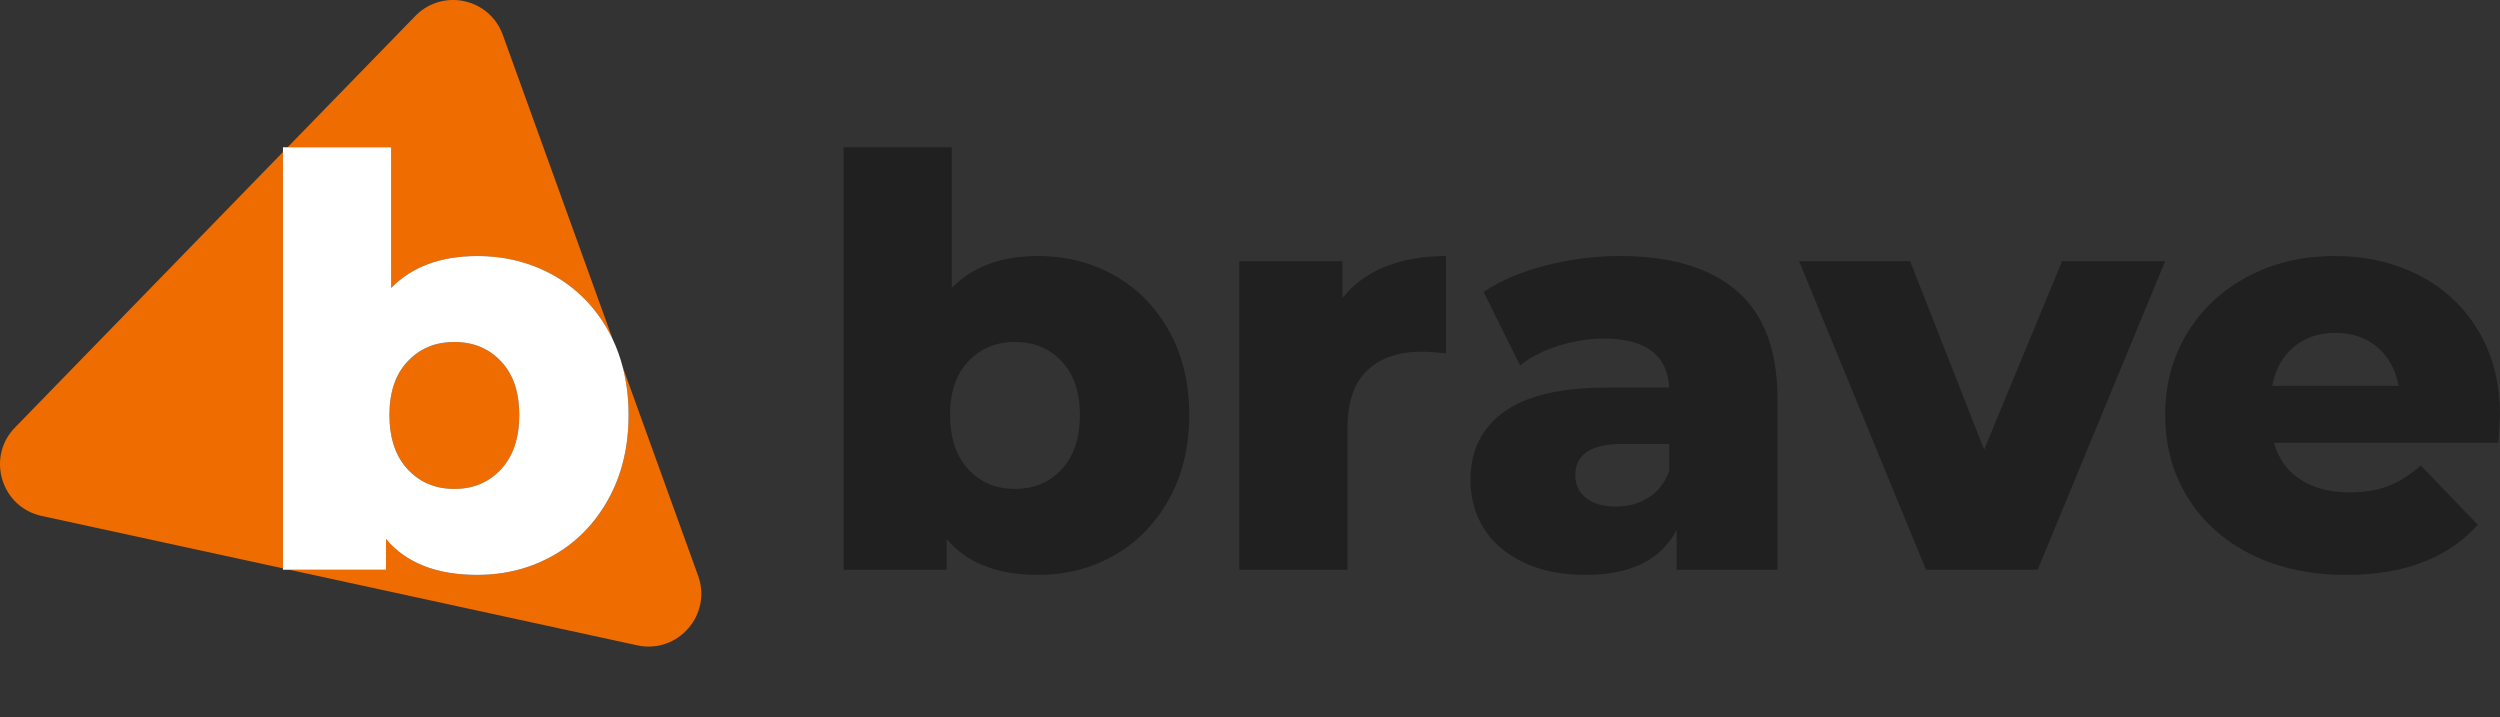 <?xml version="1.0" encoding="utf-8"?>
<!-- Generator: Adobe Illustrator 15.1.0, SVG Export Plug-In . SVG Version: 6.00 Build 0)  -->
<!DOCTYPE svg PUBLIC "-//W3C//DTD SVG 1.1//EN" "http://www.w3.org/Graphics/SVG/1.1/DTD/svg11.dtd">
<svg version="1.1" id="Layer_1" xmlns="http://www.w3.org/2000/svg" xmlns:xlink="http://www.w3.org/1999/xlink" x="0px" y="0px"
	 width="442.897px" height="127.041px" viewBox="0 0 442.897 127.041" enable-background="new 0 0 442.897 127.041"
	 xml:space="preserve">
<rect x="0" y="0" width="442.897" height="127.041" fill="#333333" stroke="none"/>
<g>
	<g>
		<path fill="#202020" d="M197.417,48.787c4.068,2.287,7.297,5.565,9.685,9.836c2.386,4.271,3.581,9.229,3.581,14.879
			c0,5.648-1.195,10.627-3.581,14.93c-2.388,4.305-5.616,7.615-9.685,9.936c-4.069,2.32-8.591,3.48-13.567,3.48
			c-7.197,0-12.576-2.118-16.141-6.355v5.447h-18.258v-74.85h19.166v24.916c3.697-3.766,8.776-5.648,15.232-5.648
			C188.826,45.357,193.348,46.501,197.417,48.787z M188.086,83.134c2.152-2.319,3.229-5.53,3.229-9.633
			c0-4.035-1.076-7.195-3.229-9.482c-2.152-2.285-4.91-3.43-8.271-3.43c-3.363,0-6.121,1.145-8.271,3.43
			c-2.153,2.287-3.229,5.447-3.229,9.482c0,4.103,1.075,7.313,3.229,9.633c2.15,2.32,4.908,3.48,8.271,3.48
			C183.176,86.615,185.934,85.455,188.086,83.134z"/>
		<path fill="#202020" d="M245.434,47.223c3.127-1.243,6.708-1.866,10.743-1.866v17.25c-1.75-0.202-3.195-0.303-4.338-0.303
			c-4.103,0-7.313,1.109-9.634,3.328c-2.32,2.22-3.479,5.617-3.479,10.189v25.117h-19.167V46.265h18.259v6.557
			C239.767,50.334,242.307,48.468,245.434,47.223z"/>
		<path fill="#202020" d="M307.724,51.56c4.774,4.137,7.162,10.477,7.162,19.016v30.363H297.03v-7.061
			c-2.758,5.313-8.138,7.969-16.14,7.969c-4.237,0-7.903-0.74-10.995-2.219c-3.095-1.479-5.432-3.48-7.012-6.002
			c-1.58-2.522-2.37-5.397-2.37-8.625c0-5.178,1.982-9.195,5.951-12.055c3.968-2.857,10.088-4.287,18.359-4.287h10.896
			c-0.338-5.783-4.204-8.676-11.602-8.676c-2.622,0-5.28,0.421-7.969,1.261c-2.69,0.842-4.978,2.002-6.859,3.48l-6.456-13.013
			c3.026-2.018,6.708-3.582,11.046-4.691s8.69-1.664,13.063-1.664C296.021,45.357,302.947,47.425,307.724,51.56z M292.088,88.128
			c1.68-1.075,2.891-2.656,3.632-4.741v-4.741h-8.272c-5.583,0-8.372,1.85-8.372,5.548c0,1.683,0.638,3.026,1.916,4.035
			c1.277,1.009,3.026,1.513,5.246,1.513C288.456,89.742,290.406,89.205,292.088,88.128z"/>
		<path fill="#202020" d="M383.582,46.265l-22.597,54.674h-19.771l-22.495-54.674h19.671l13.113,33.39l13.82-33.39H383.582z"/>
		<path fill="#202020" d="M442.595,78.445H402.85c0.807,2.824,2.37,4.992,4.69,6.506s5.229,2.27,8.726,2.27
			c2.623,0,4.893-0.369,6.81-1.109c1.916-0.739,3.849-1.949,5.8-3.632l10.088,10.491c-5.313,5.918-13.081,8.877-23.303,8.877
			c-6.39,0-12.004-1.211-16.846-3.631c-4.842-2.422-8.592-5.783-11.248-10.088c-2.657-4.303-3.984-9.18-3.984-14.627
			c0-5.38,1.294-10.205,3.884-14.477c2.588-4.27,6.169-7.615,10.743-10.037c4.572-2.42,9.717-3.631,15.434-3.631
			c5.448,0,10.391,1.127,14.829,3.379c4.438,2.254,7.952,5.516,10.542,9.785c2.588,4.271,3.884,9.331,3.884,15.182
			C442.897,73.838,442.796,75.417,442.595,78.445z M406.329,61.498c-1.984,1.682-3.245,3.969-3.782,6.859h22.395
			c-0.539-2.891-1.8-5.178-3.783-6.859c-1.984-1.681-4.456-2.522-7.414-2.522C410.784,58.975,408.313,59.817,406.329,61.498z"/>
	</g>
	<g>
		<path fill="#ef6c00" d="M123.609,101.816l-13.302-36.838c0.692,2.643,1.052,5.479,1.052,8.523c0,5.648-1.195,10.627-3.58,14.93
			c-2.389,4.305-5.617,7.615-9.686,9.936s-8.59,3.48-13.566,3.48c-7.197,0-12.576-2.118-16.141-6.355v5.447H51.268l61.621,13.387
			C120.163,115.903,126.281,108.767,123.609,101.816z"/>
		<path fill="#ef6c00" d="M72.221,64.019c-2.154,2.287-3.229,5.447-3.229,9.482c0,4.103,1.074,7.313,3.229,9.633
			c2.15,2.32,4.908,3.48,8.271,3.48c3.361,0,6.119-1.16,8.271-3.48c2.152-2.319,3.229-5.53,3.229-9.633
			c0-4.035-1.076-7.195-3.229-9.482c-2.152-2.285-4.91-3.43-8.271-3.43C77.129,60.589,74.371,61.734,72.221,64.019z"/>
		<path fill="#ef6c00" d="M69.295,51.005c3.697-3.766,8.775-5.648,15.232-5.648c4.977,0,9.498,1.145,13.566,3.43
			c4.068,2.287,7.297,5.565,9.686,9.836c0.279,0.501,0.54,1.013,0.787,1.533L89.011,6c-2.427-6.299-10.513-8.039-15.315-3.292
			L50.951,26.089h18.344V51.005z"/>
		<path fill="#ef6c00" d="M7.381,91.405l42.748,9.287V26.935L2.784,75.605C-2.494,80.828,0.117,89.829,7.381,91.405z"/>
	</g>
	<path fill="#FFFFFF" d="M51.268,100.939h17.119v-5.447c3.564,4.237,8.943,6.355,16.141,6.355c4.977,0,9.498-1.16,13.566-3.48
		s7.297-5.631,9.686-9.936c2.385-4.303,3.58-9.281,3.58-14.93c0-3.044-0.359-5.881-1.052-8.523
		c-0.442-1.688-1.018-3.298-1.741-4.822c-0.247-0.521-0.508-1.032-0.787-1.533c-2.389-4.271-5.617-7.549-9.686-9.836
		c-4.068-2.285-8.59-3.43-13.566-3.43c-6.457,0-11.535,1.883-15.232,5.648V26.089H50.951h-0.822v0.846v73.757v0.247H51.268z
		 M72.221,64.019c2.15-2.285,4.908-3.43,8.271-3.43c3.361,0,6.119,1.145,8.271,3.43c2.152,2.287,3.229,5.447,3.229,9.482
		c0,4.103-1.076,7.313-3.229,9.633c-2.152,2.32-4.91,3.48-8.271,3.48c-3.363,0-6.121-1.16-8.271-3.48
		c-2.154-2.319-3.229-5.53-3.229-9.633C68.992,69.466,70.066,66.306,72.221,64.019z"/>
</g>
</svg>
